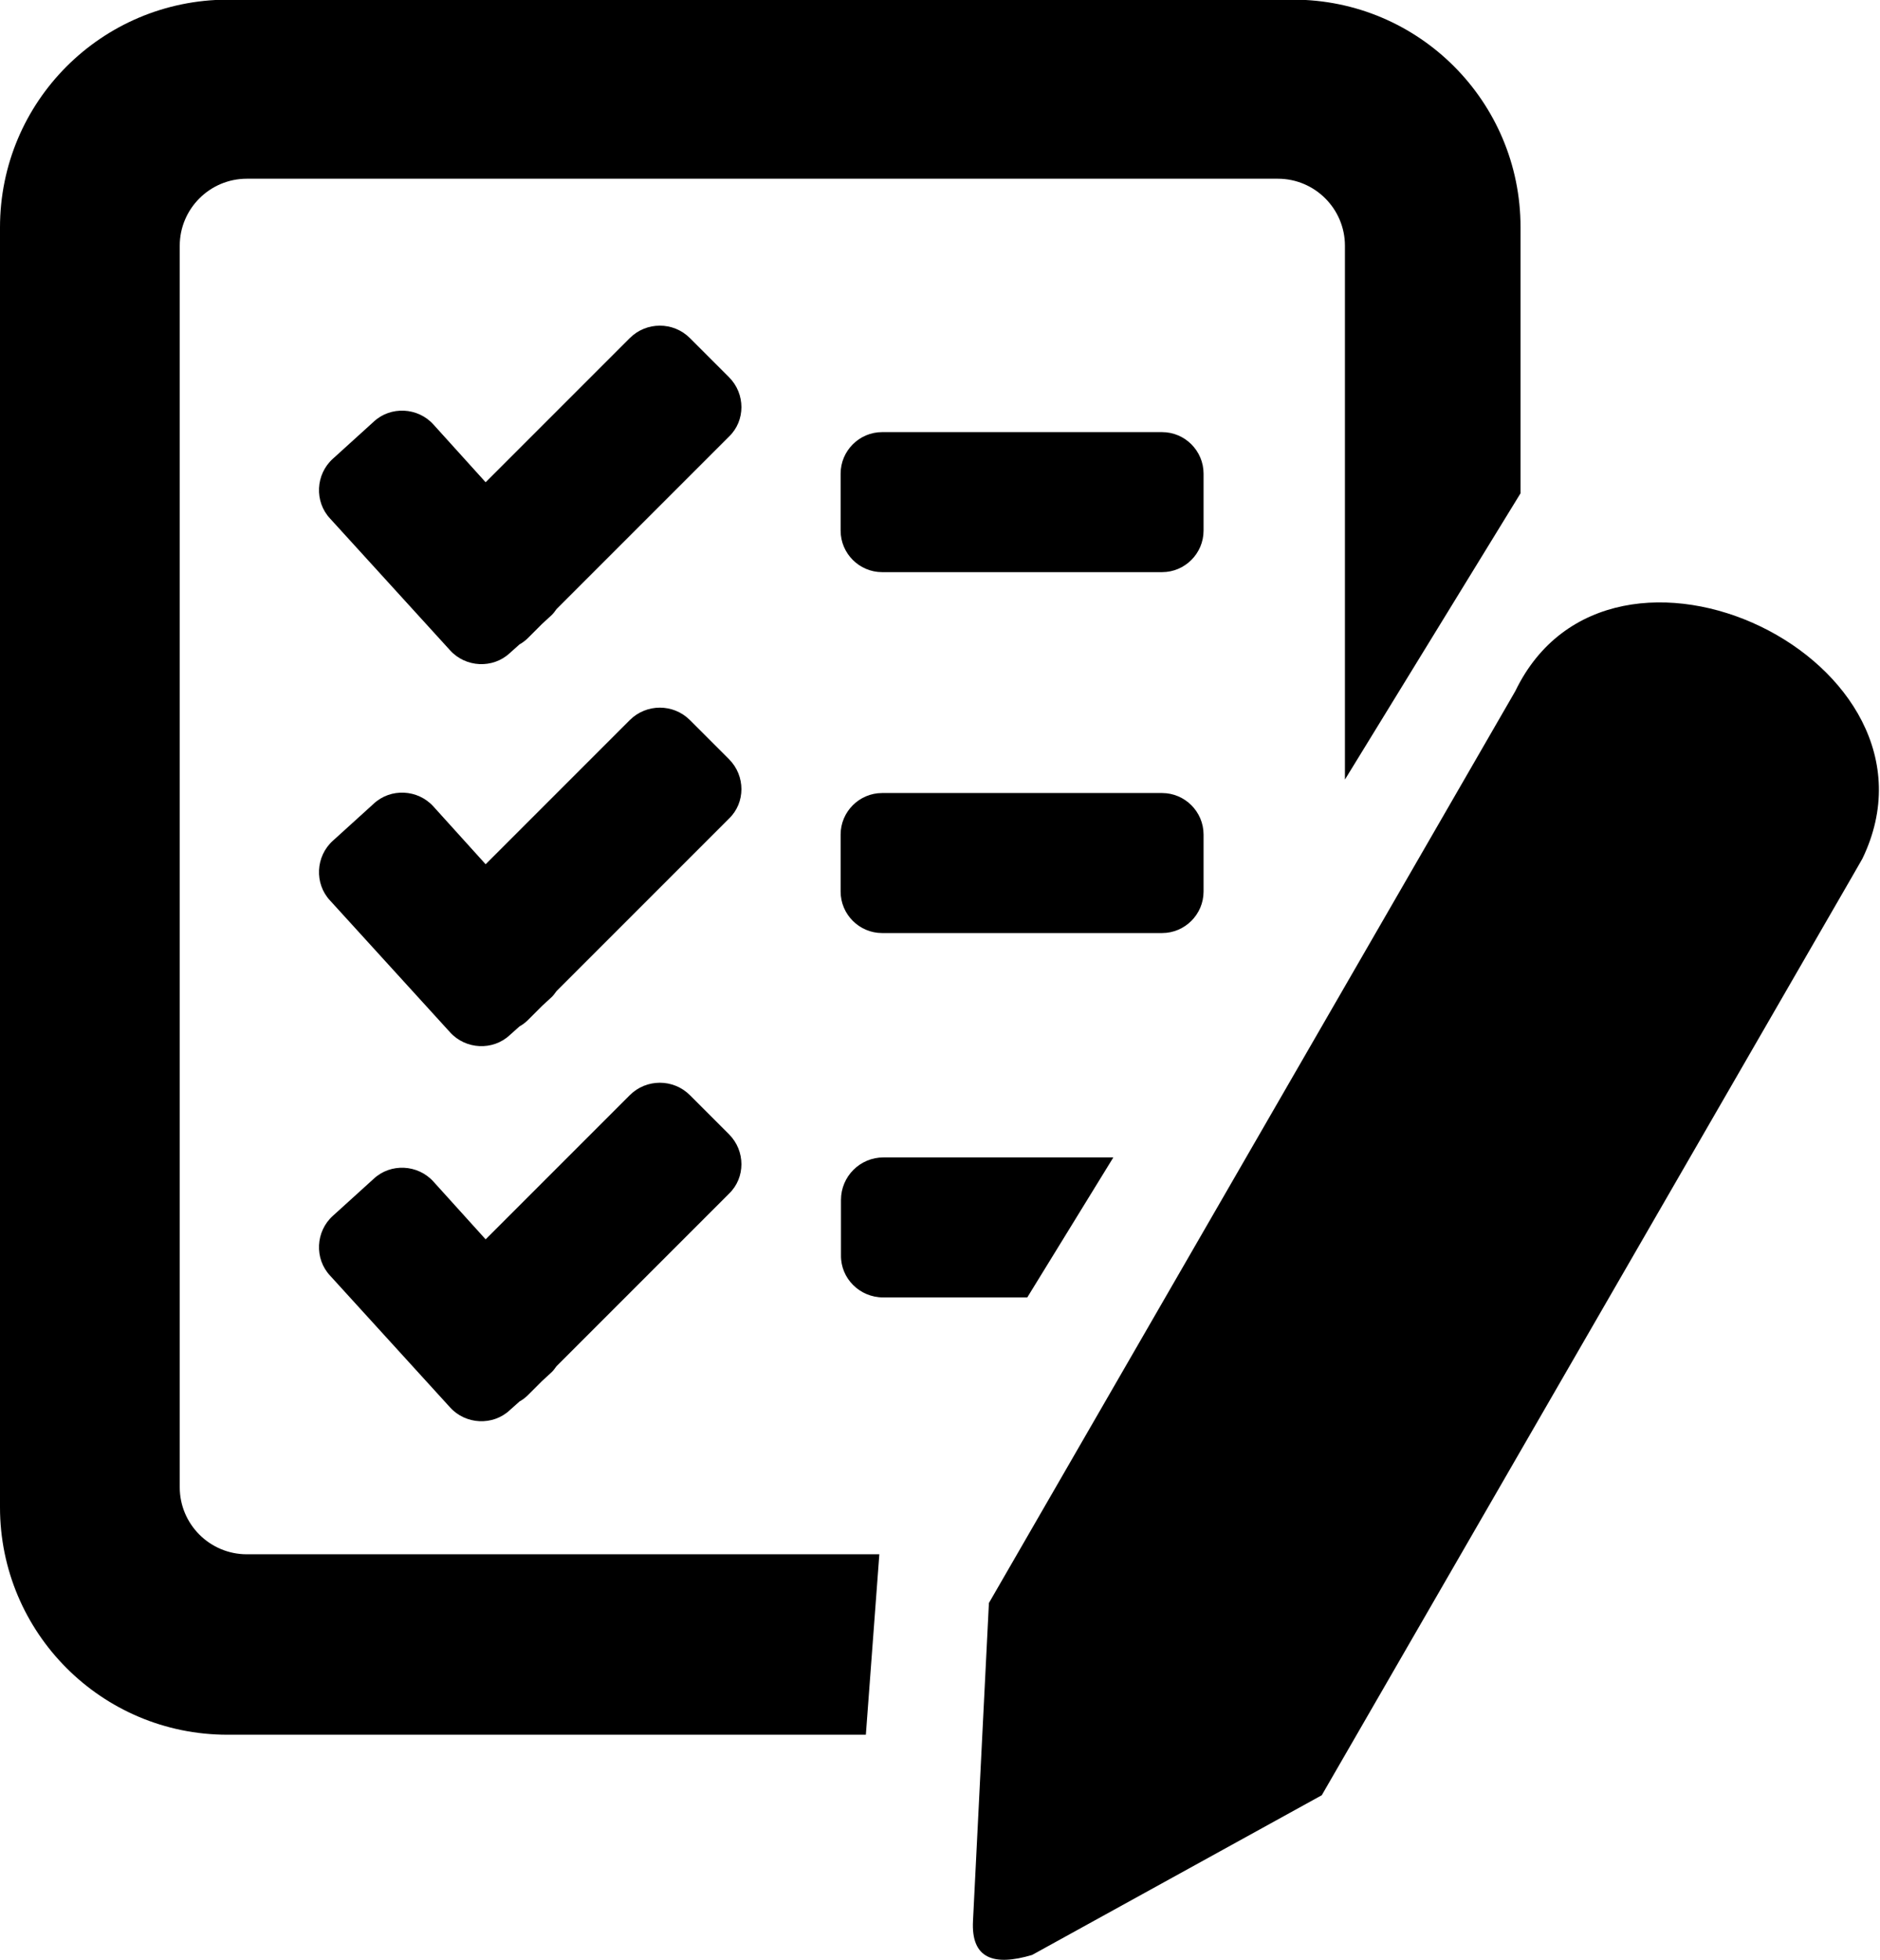 <?xml version="1.0" encoding="utf-8"?>
<!-- Generator: Adobe Illustrator 23.0.2, SVG Export Plug-In . SVG Version: 6.00 Build 0)  -->
<svg version="1.1" id="Capa_1" xmlns="http://www.w3.org/2000/svg" xmlns:xlink="http://www.w3.org/1999/xlink" x="0px" y="0px"
	 viewBox="0 0 543.9 566.9" style="enable-background:new 0 0 543.9 566.9;" xml:space="preserve">
<style type="text/css">
	.st0{stroke:#1D1D1B;stroke-width:36;stroke-miterlimit:10;}
</style>
<g>
	<path class="st0" d="M243.2,148"/>
	<path d="M336.2,165.5h-81c-6.6,0-12-5.4-12-12V137c0-6.6,5.4-12,12-12h81c6.6,0,12,5.4,12,12v16.5
		C348.2,160.1,342.8,165.5,336.2,165.5z"/>
	<path d="M336.2,269.9h-81c-6.6,0-12-5.4-12-12v-16.5c0-6.6,5.4-12,12-12h81c6.6,0,12,5.4,12,12v16.5
		C348.2,264.5,342.8,269.9,336.2,269.9z"/>
	<path d="M210.9,219.6l-11.3-11.3c-4.8-4.8-12.6-4.8-17.4,0L140.5,250l-15.1-16.7c-4.5-5-12.4-5.4-17.3-0.8l-11.8,10.7
		c-5,4.5-5.4,12.4-0.8,17.3l34.7,38.1c4.5,5,12.4,5.4,17.3,0.8l2.8-2.5c0.9-0.5,1.7-1.1,2.5-1.9l4-4l2.5-2.3c0.7-0.6,1.2-1.3,1.7-2
		l49.9-49.9C215.7,232.2,215.7,224.4,210.9,219.6z"/>
	<path d="M210.9,109.1l-11.3-11.3c-4.8-4.8-12.6-4.8-17.4,0l-41.7,41.7l-15.1-16.7c-4.5-5-12.4-5.4-17.3-0.8l-11.8,10.7
		c-5,4.5-5.4,12.4-0.8,17.3l34.7,38.1c4.5,5,12.4,5.4,17.3,0.8l2.8-2.5c0.9-0.5,1.7-1.1,2.5-1.9l4-4l2.5-2.3c0.7-0.6,1.2-1.3,1.7-2
		l49.9-49.9C215.7,121.7,215.7,113.9,210.9,109.1z"/>
	<path d="M210.9,328.1l-11.3-11.3c-4.8-4.8-12.6-4.8-17.4,0l-41.7,41.7l-15.1-16.7c-4.5-5-12.4-5.4-17.3-0.8l-11.8,10.7
		c-5,4.5-5.4,12.4-0.8,17.3l34.7,38.1c4.5,5,12.4,5.4,17.3,0.8l2.8-2.5c0.9-0.5,1.7-1.1,2.5-1.9l4-4l2.5-2.3c0.7-0.6,1.2-1.3,1.7-2
		l49.9-49.9C215.7,340.7,215.7,332.9,210.9,328.1z"/>
	<path d="M438.4,199.9L286.1,463.7l-4.6,91.9c-0.6,11,6,13.2,17.1,9.9l83.8-46.2l153.3-265.5l3.1-5.4
		C566.5,191.1,466,142.7,438.4,199.9z"/>
	<path d="M255.5,375.3h41.7l24.9-40.5h-66.5c-6.8,0-12.3,5.5-12.3,12.3v16C243.2,369.8,248.7,375.3,255.5,375.3z"/>
	<g>
		<path d="M254.4,449.6H71.4c-10.7,0-19.4-8.7-19.4-19.4V71.1c0-10.7,8.7-19.4,19.4-19.4h298.3c10.7,0,19.4,8.7,19.4,19.4v154.4
			l50.8-82.8v-77c0-36.3-29.4-65.8-65.8-65.8H65.8C29.4,0,0,29.4,0,65.8V436c0,36.3,29.4,65.8,65.8,65.8h184.7L254.4,449.6z"/>
	</g>
</g>
</svg>
